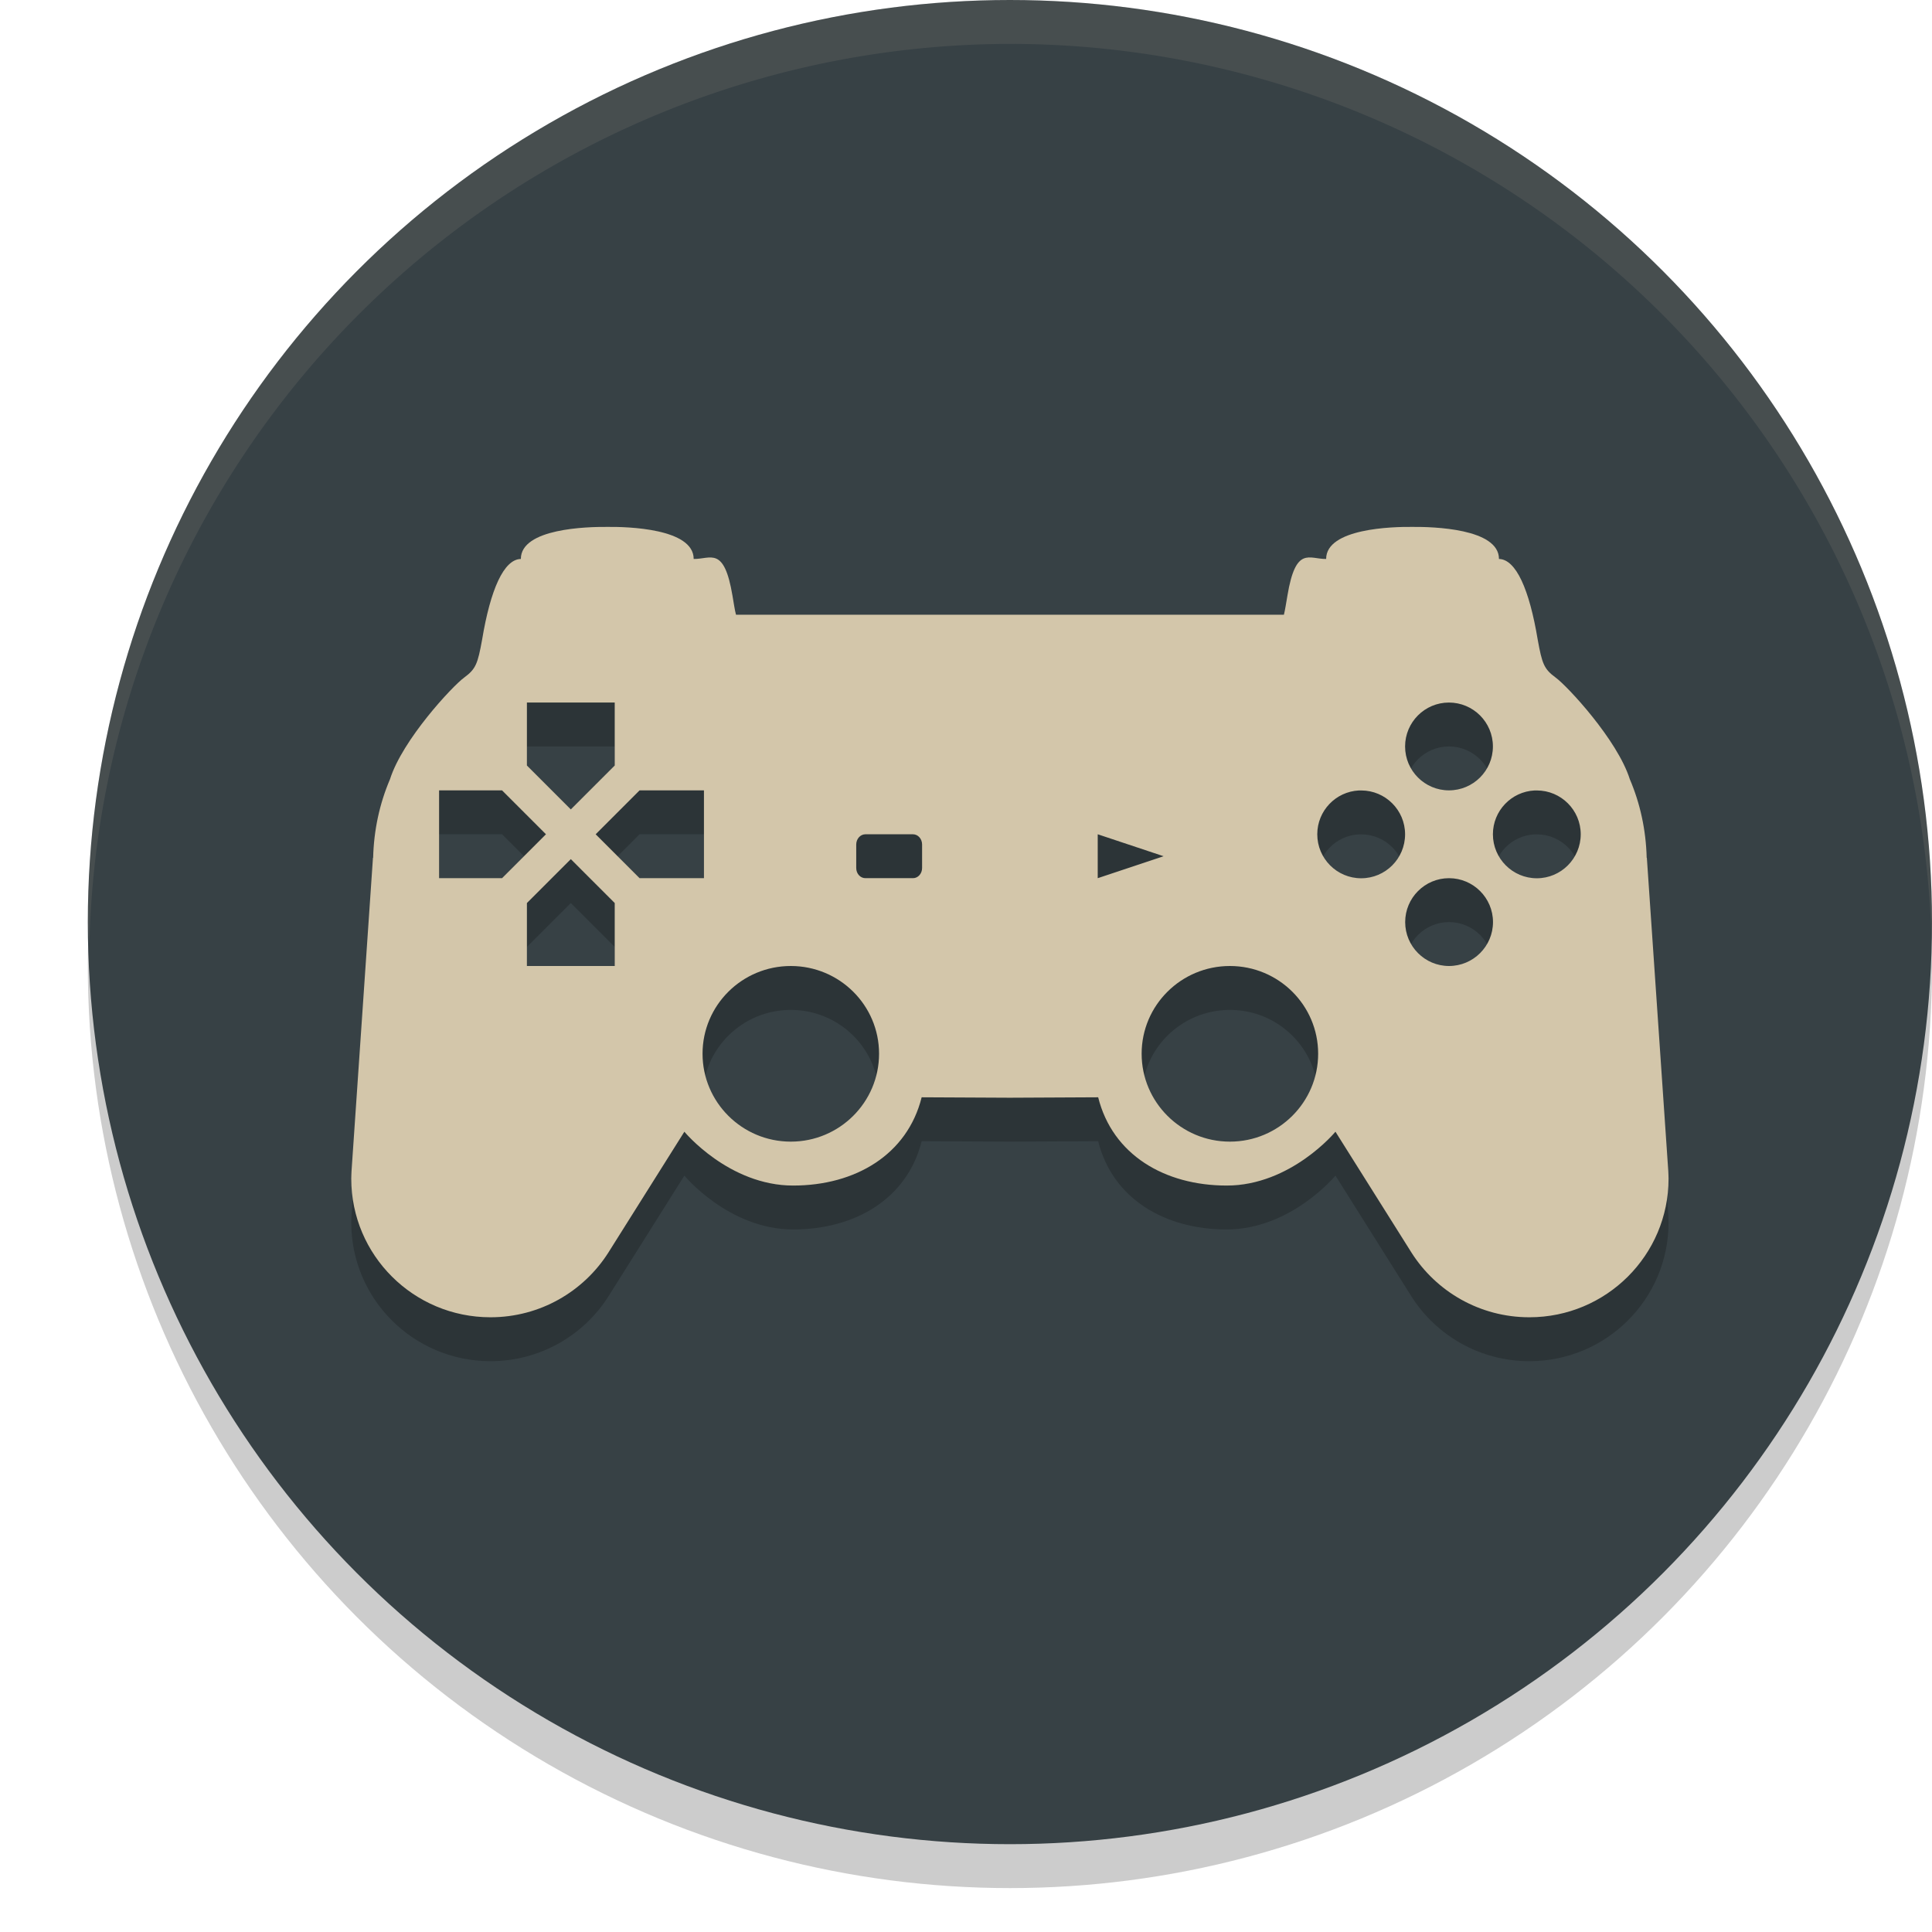 <svg xmlns="http://www.w3.org/2000/svg" width="22" height="22" version="1.1">
 <circle style="opacity:0.2" cx="11.5" cy="11" r="10.5"/>
 <circle style="fill:#374145" cx="11.5" cy="10.5" r="10.5"/>
 <path style="opacity:0.2" d="M 6.915,6.5 C 6.685,6.498 5.931,6.517 5.931,6.865 5.737,6.869 5.585,7.212 5.49,7.783 5.44,8.058 5.419,8.118 5.285,8.216 5.151,8.314 4.583,8.924 4.441,9.373 4.323,9.649 4.257,9.951 4.249,10.268 c 0,4.07e-4 -0.002,0 -0.002,0 L 4.003,13.835 C 4.002,13.864 4,13.893 4,13.922 4,14.793 4.709,15.5 5.585,15.5 c 0.565,0 1.061,-0.294 1.342,-0.736 l 0.866,-1.377 c 0,0 0.506,0.613 1.239,0.613 0.707,0 1.3,-0.351 1.463,-1.005 L 11.5,13 12.505,12.995 C 12.668,13.649 13.261,14 13.968,14 c 0.733,0 1.239,-0.613 1.239,-0.613 l 0.866,1.377 C 16.354,15.206 16.85,15.5 17.415,15.5 18.291,15.5 19,14.793 19,13.922 c 0,-0.028 -0.002,-0.058 -0.003,-0.087 l -0.244,-3.567 c -4.5e-4,0 -0.002,4.07e-4 -0.002,0 C 18.743,9.951 18.677,9.649 18.559,9.373 18.417,8.924 17.849,8.314 17.715,8.216 17.581,8.118 17.56,8.058 17.51,7.783 17.415,7.212 17.263,6.869 17.069,6.865 17.069,6.517 16.315,6.498 16.085,6.5 15.856,6.497 15.101,6.517 15.101,6.865 c -0.194,0.003 -0.346,-0.153 -0.441,0.418 -0.014,0.081 -0.027,0.167 -0.04,0.217 H 11.54 11.5 11.46 8.381 C 8.367,7.45 8.355,7.365 8.341,7.284 8.245,6.713 8.094,6.868 7.899,6.865 7.899,6.517 7.144,6.497 6.915,6.5 Z M 6,8.5 h 1 v 0.717 l -0.5,0.5 -0.5,-0.5 z m 10.499,0 C 16.776,8.5 17,8.724 17,9 17,9.276 16.776,9.5 16.499,9.5 16.224,9.5 16,9.276 16,9 16,8.724 16.224,8.5 16.499,8.5 Z M 5,9.5 h 0.717 l 0.5,0.5 -0.5,0.5 H 5 Z m 2.283,0 h 0.733 v 1 H 7.283 l -0.5,-0.5 z M 9.855,10 h 0.54 C 10.454,10 10.5,10.052 10.5,10.117 v 0.267 C 10.5,10.449 10.453,10.5 10.396,10.5 H 9.855 C 9.797,10.5 9.75,10.449 9.75,10.384 V 10.117 C 9.75,10.052 9.797,10 9.855,10 Z M 12.5,10 13.25,10.25 12.5,10.5 Z m 2.975,-0.499 c 0.009,-4.33e-4 0.017,0 0.025,0 0.276,0 0.5,0.224 0.5,0.499 C 16,10.277 15.776,10.501 15.5,10.501 15.224,10.501 15,10.277 15,10 15,9.733 15.21,9.514 15.475,9.501 Z m 2,0 c 0.009,-4.33e-4 0.017,0 0.025,0 0.276,0 0.5,0.224 0.5,0.499 0,0.276 -0.224,0.501 -0.5,0.501 -0.276,0 -0.5,-0.225 -0.5,-0.501 0,-0.267 0.21,-0.486 0.475,-0.499 z M 6.5,10.283 l 0.5,0.5 V 11.5 H 6 V 10.783 Z M 16.5,10.5 c 0.276,0 0.501,0.224 0.501,0.5 0,0.276 -0.225,0.5 -0.501,0.5 -0.275,0 -0.499,-0.224 -0.499,-0.5 0,-0.276 0.224,-0.5 0.499,-0.5 z m -7.495,1 c 0.555,0 1.005,0.447 1.005,0.999 C 10.01,13.051 9.56,13.5 9.005,13.5 8.45,13.5 8,13.051 8,12.499 8,11.947 8.45,11.5 9.005,11.5 Z m 5,0 c 0.555,0 1.005,0.447 1.005,0.999 0,0.552 -0.45,1.001 -1.005,1.001 C 13.45,13.5 13,13.051 13,12.499 13,11.947 13.45,11.5 14.005,11.5 Z"/>
 <path style="fill:#d3c6aa" d="M 6.915,6 C 6.685,5.998 5.931,6.017 5.931,6.365 5.737,6.369 5.585,6.712 5.49,7.283 5.44,7.558 5.419,7.618 5.285,7.716 5.151,7.814 4.583,8.424 4.441,8.873 4.323,9.149 4.257,9.451 4.249,9.768 c 0,4.07e-4 -0.002,0 -0.002,0 L 4.003,13.335 C 4.002,13.364 4,13.393 4,13.422 4,14.293 4.709,15 5.585,15 6.15,15 6.646,14.706 6.927,14.264 l 0.866,-1.377 c 0,0 0.506,0.613 1.239,0.613 0.707,0 1.3,-0.351 1.463,-1.005 L 11.5,12.5 12.505,12.495 c 0.163,0.654 0.756,1.005 1.463,1.005 0.733,0 1.239,-0.613 1.239,-0.613 l 0.866,1.377 C 16.354,14.706 16.85,15 17.415,15 18.291,15 19,14.293 19,13.422 c 0,-0.028 -0.002,-0.058 -0.003,-0.087 L 18.753,9.768 c -4.5e-4,0 -0.002,4.07e-4 -0.002,0 C 18.743,9.451 18.677,9.149 18.559,8.873 18.417,8.424 17.849,7.814 17.715,7.716 17.581,7.618 17.56,7.558 17.51,7.283 17.415,6.712 17.263,6.369 17.069,6.365 17.069,6.017 16.315,5.998 16.085,6 15.856,5.997 15.101,6.017 15.101,6.365 c -0.194,0.003 -0.346,-0.153 -0.441,0.418 -0.014,0.081 -0.027,0.167 -0.04,0.217 H 11.54 11.5 11.46 8.381 C 8.367,6.95 8.355,6.865 8.341,6.784 8.245,6.213 8.094,6.368 7.899,6.365 7.899,6.017 7.144,5.997 6.915,6 Z M 6,8 h 1 v 0.717 l -0.5,0.5 -0.5,-0.5 z M 16.499,8 C 16.776,8 17,8.224 17,8.5 17,8.776 16.776,9 16.499,9 16.224,9 16,8.776 16,8.5 16,8.224 16.224,8 16.499,8 Z M 5,9 h 0.717 l 0.5,0.5 -0.5,0.5 H 5 Z m 2.283,0 h 0.733 v 1 H 7.283 l -0.5,-0.5 z m 2.572,0.5 h 0.54 C 10.454,9.5 10.5,9.552 10.5,9.617 V 9.884 C 10.5,9.949 10.453,10 10.396,10 H 9.855 C 9.797,10 9.75,9.949 9.75,9.884 V 9.617 C 9.75,9.552 9.797,9.5 9.855,9.5 Z M 12.5,9.5 13.25,9.75 12.5,10 Z m 2.975,-0.499 c 0.009,-4.33e-4 0.017,0 0.025,0 0.276,0 0.5,0.224 0.5,0.499 C 16,9.777 15.776,10.001 15.5,10.001 15.224,10.001 15,9.777 15,9.5 15,9.233 15.21,9.014 15.475,9.001 Z m 2,0 c 0.009,-4.33e-4 0.017,0 0.025,0 0.276,0 0.5,0.224 0.5,0.499 0,0.276 -0.224,0.501 -0.5,0.501 -0.276,0 -0.5,-0.225 -0.5,-0.501 0,-0.267 0.21,-0.486 0.475,-0.499 z M 6.5,9.783 l 0.5,0.5 V 11 H 6 V 10.283 Z M 16.5,10 c 0.276,0 0.501,0.224 0.501,0.5 0,0.276 -0.225,0.5 -0.501,0.5 -0.275,0 -0.499,-0.224 -0.499,-0.5 0,-0.276 0.224,-0.5 0.499,-0.5 z m -7.495,1 c 0.555,0 1.005,0.447 1.005,0.999 C 10.01,12.551 9.56,13 9.005,13 8.45,13 8,12.551 8,11.999 8,11.447 8.45,11 9.005,11 Z m 5,0 c 0.555,0 1.005,0.447 1.005,0.999 C 15.01,12.551 14.56,13 14.005,13 13.45,13 13,12.551 13,11.999 13,11.447 13.45,11 14.005,11 Z"/>
 <path style="opacity:0.1;fill:#d3c6aa" d="M 11.5,0 A 10.5,10.5 0 0 0 1,10.5 10.5,10.5 0 0 0 1.018,10.75 10.5,10.5 0 0 1 11.5,0.5 10.5,10.5 0 0 1 21.992,10.619 10.5,10.5 0 0 0 22,10.5 10.5,10.5 0 0 0 11.5,0 Z"/>
</svg>
